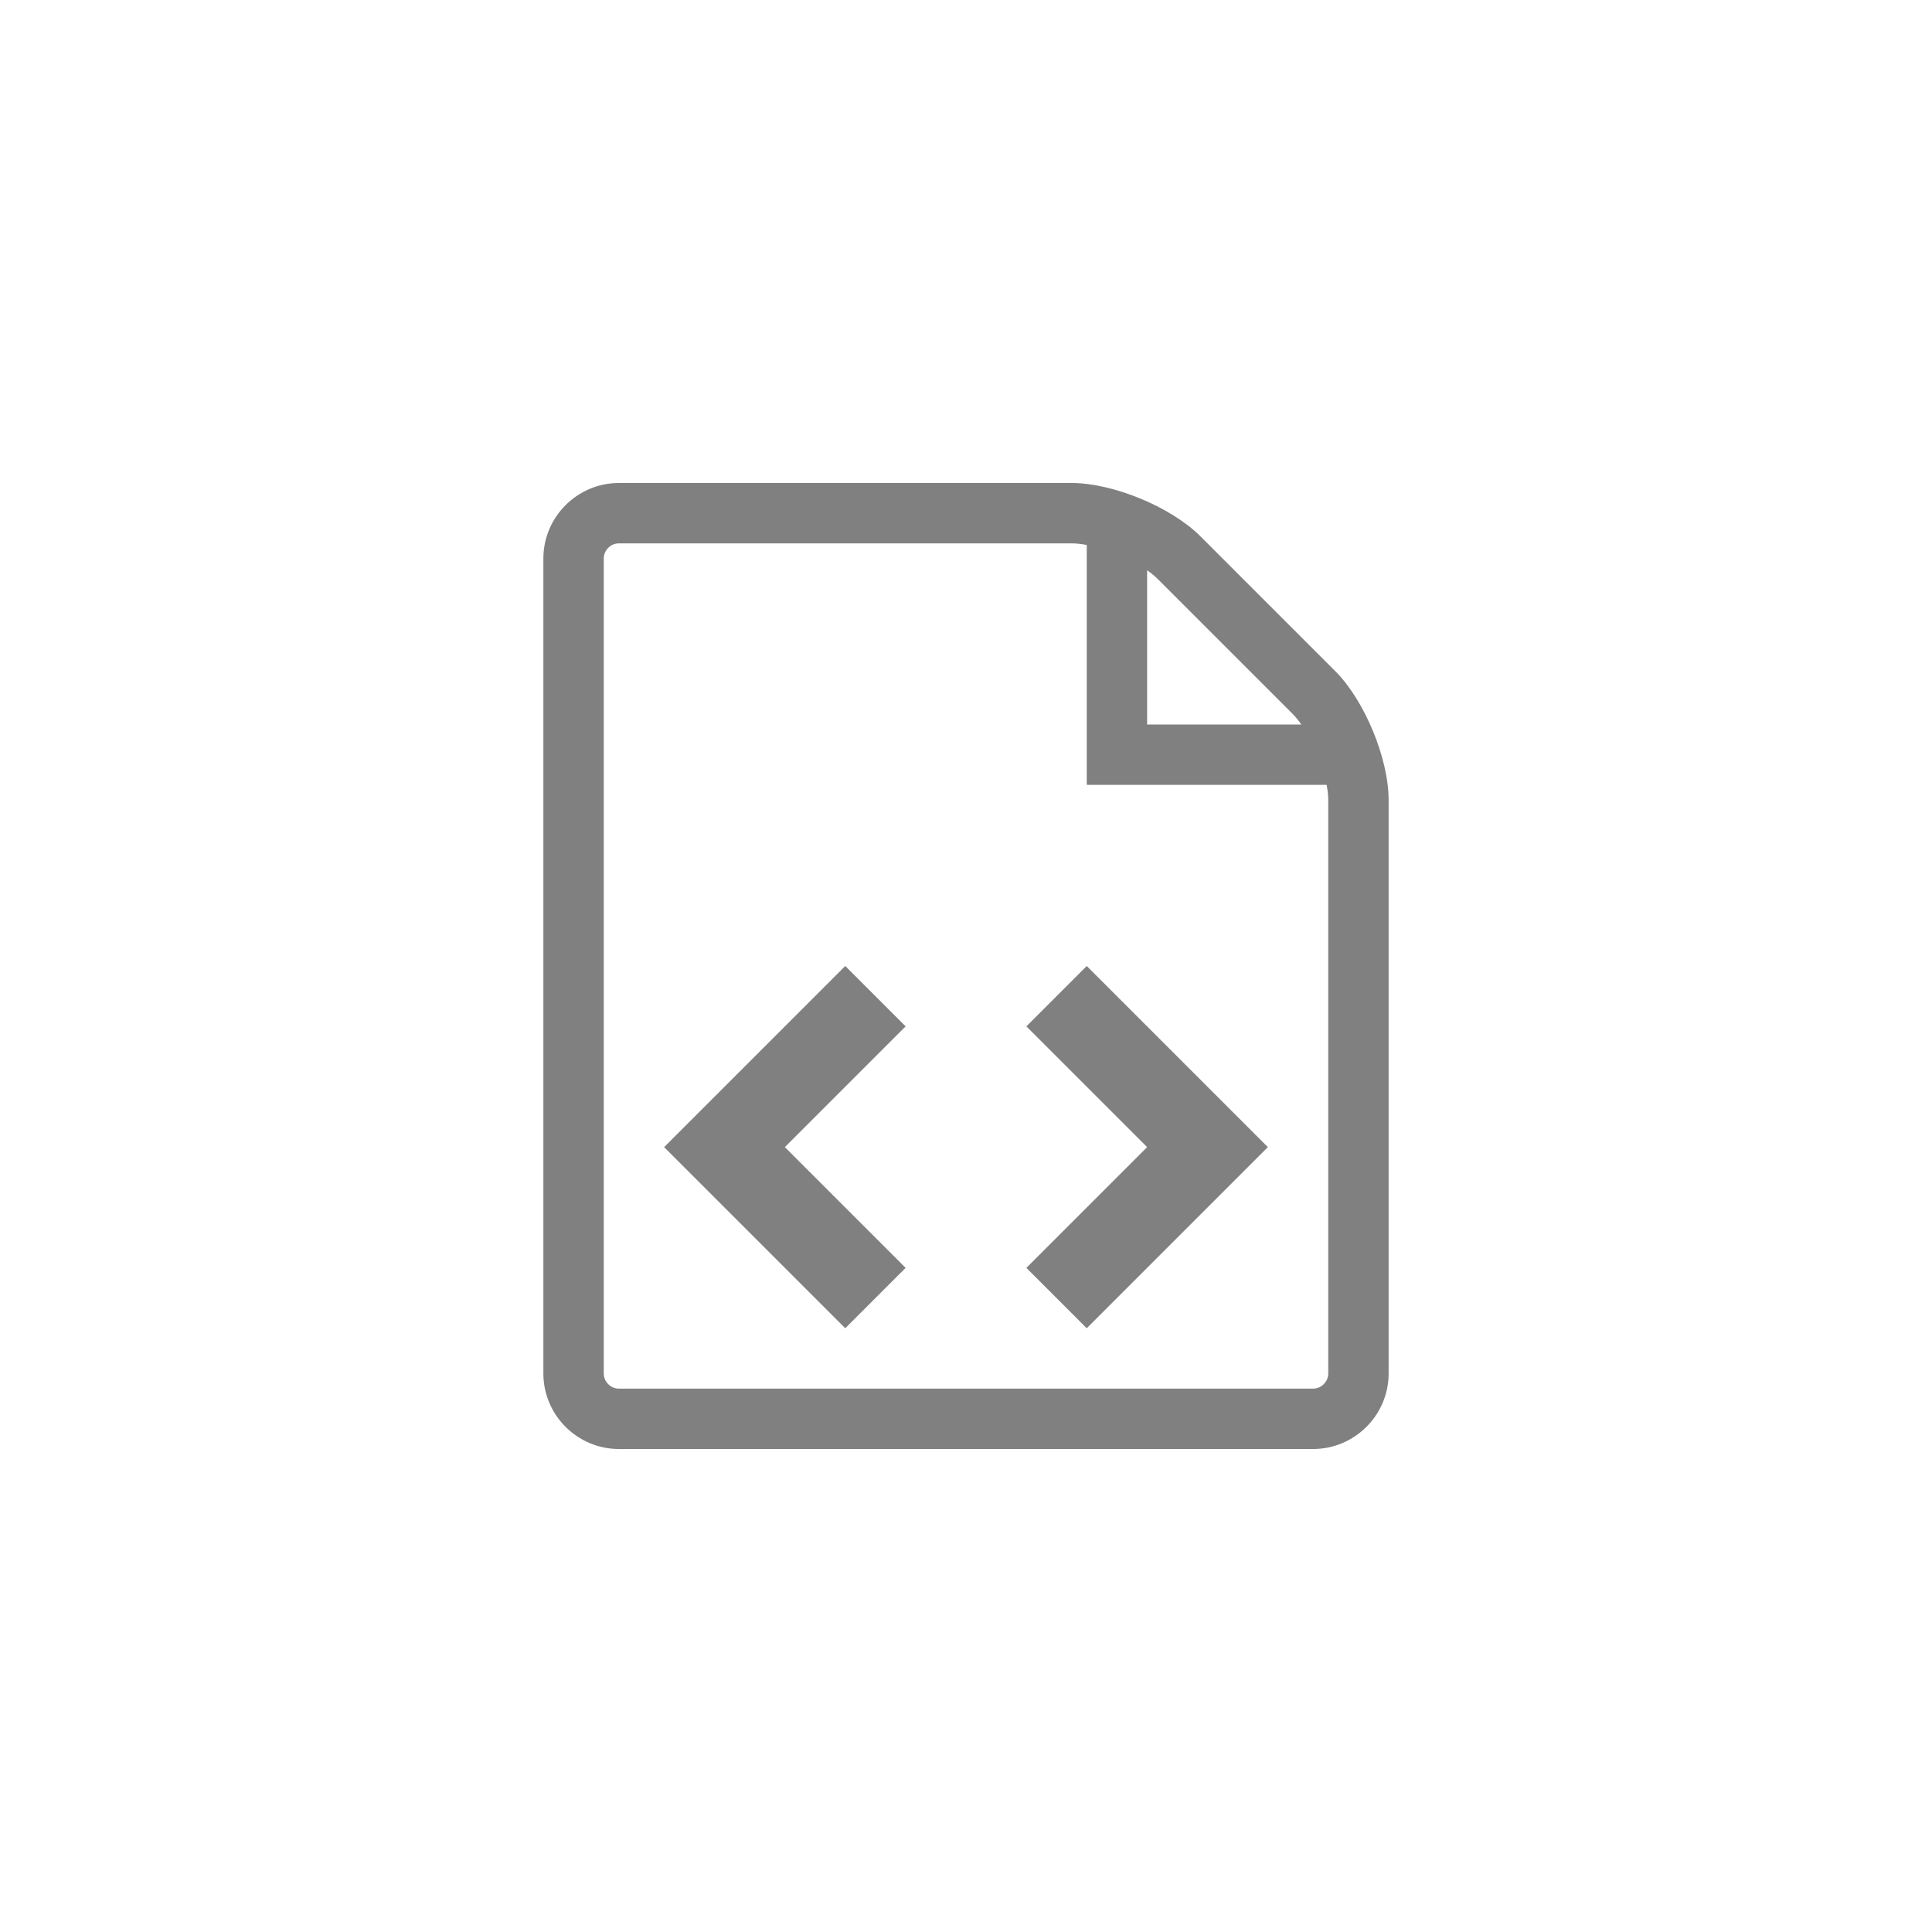 <?xml version="1.0" encoding="utf-8"?>
<!-- Generator: Adobe Illustrator 15.0.2, SVG Export Plug-In . SVG Version: 6.00 Build 0)  -->
<!DOCTYPE svg PUBLIC "-//W3C//DTD SVG 1.1//EN" "http://www.w3.org/Graphics/SVG/1.1/DTD/svg11.dtd">
<svg version="1.1" id="Layer_1" xmlns="http://www.w3.org/2000/svg" xmlns:xlink="http://www.w3.org/1999/xlink" x="0px" y="0px"
	 width="512px" height="512px" viewBox="0 0 512 512" enable-background="new 0 0 512 512" xml:space="preserve">
<path fill="#808080" d="M240,272l-16-16l-48,48l48,48l16-16l-32-32L240,272z M272,336l16,16l48-48l-48-48l-16,16l32,32L272,336z
	 M353.857,177.857l-35.715-35.715C310.363,134.364,295,128,284,128H164c-11,0-20,9-20,20v216c0,11,9,20,20,20h184c11,0,20-9,20-20
	V212C368,201,361.637,185.636,353.857,177.857z M342.545,189.171c0.782,0.783,1.562,1.744,2.319,2.829H304v-40.864
	c1.085,0.758,2.046,1.538,2.828,2.32L342.545,189.171z M352,364c0,2.168-1.832,4-4,4H164c-2.168,0-4-1.832-4-4V148
	c0-2.168,1.832-4,4-4h120c1.208,0,2.563,0.152,4,0.426V208h63.574c0.273,1.437,0.426,2.792,0.426,4V364z"/>
</svg>
